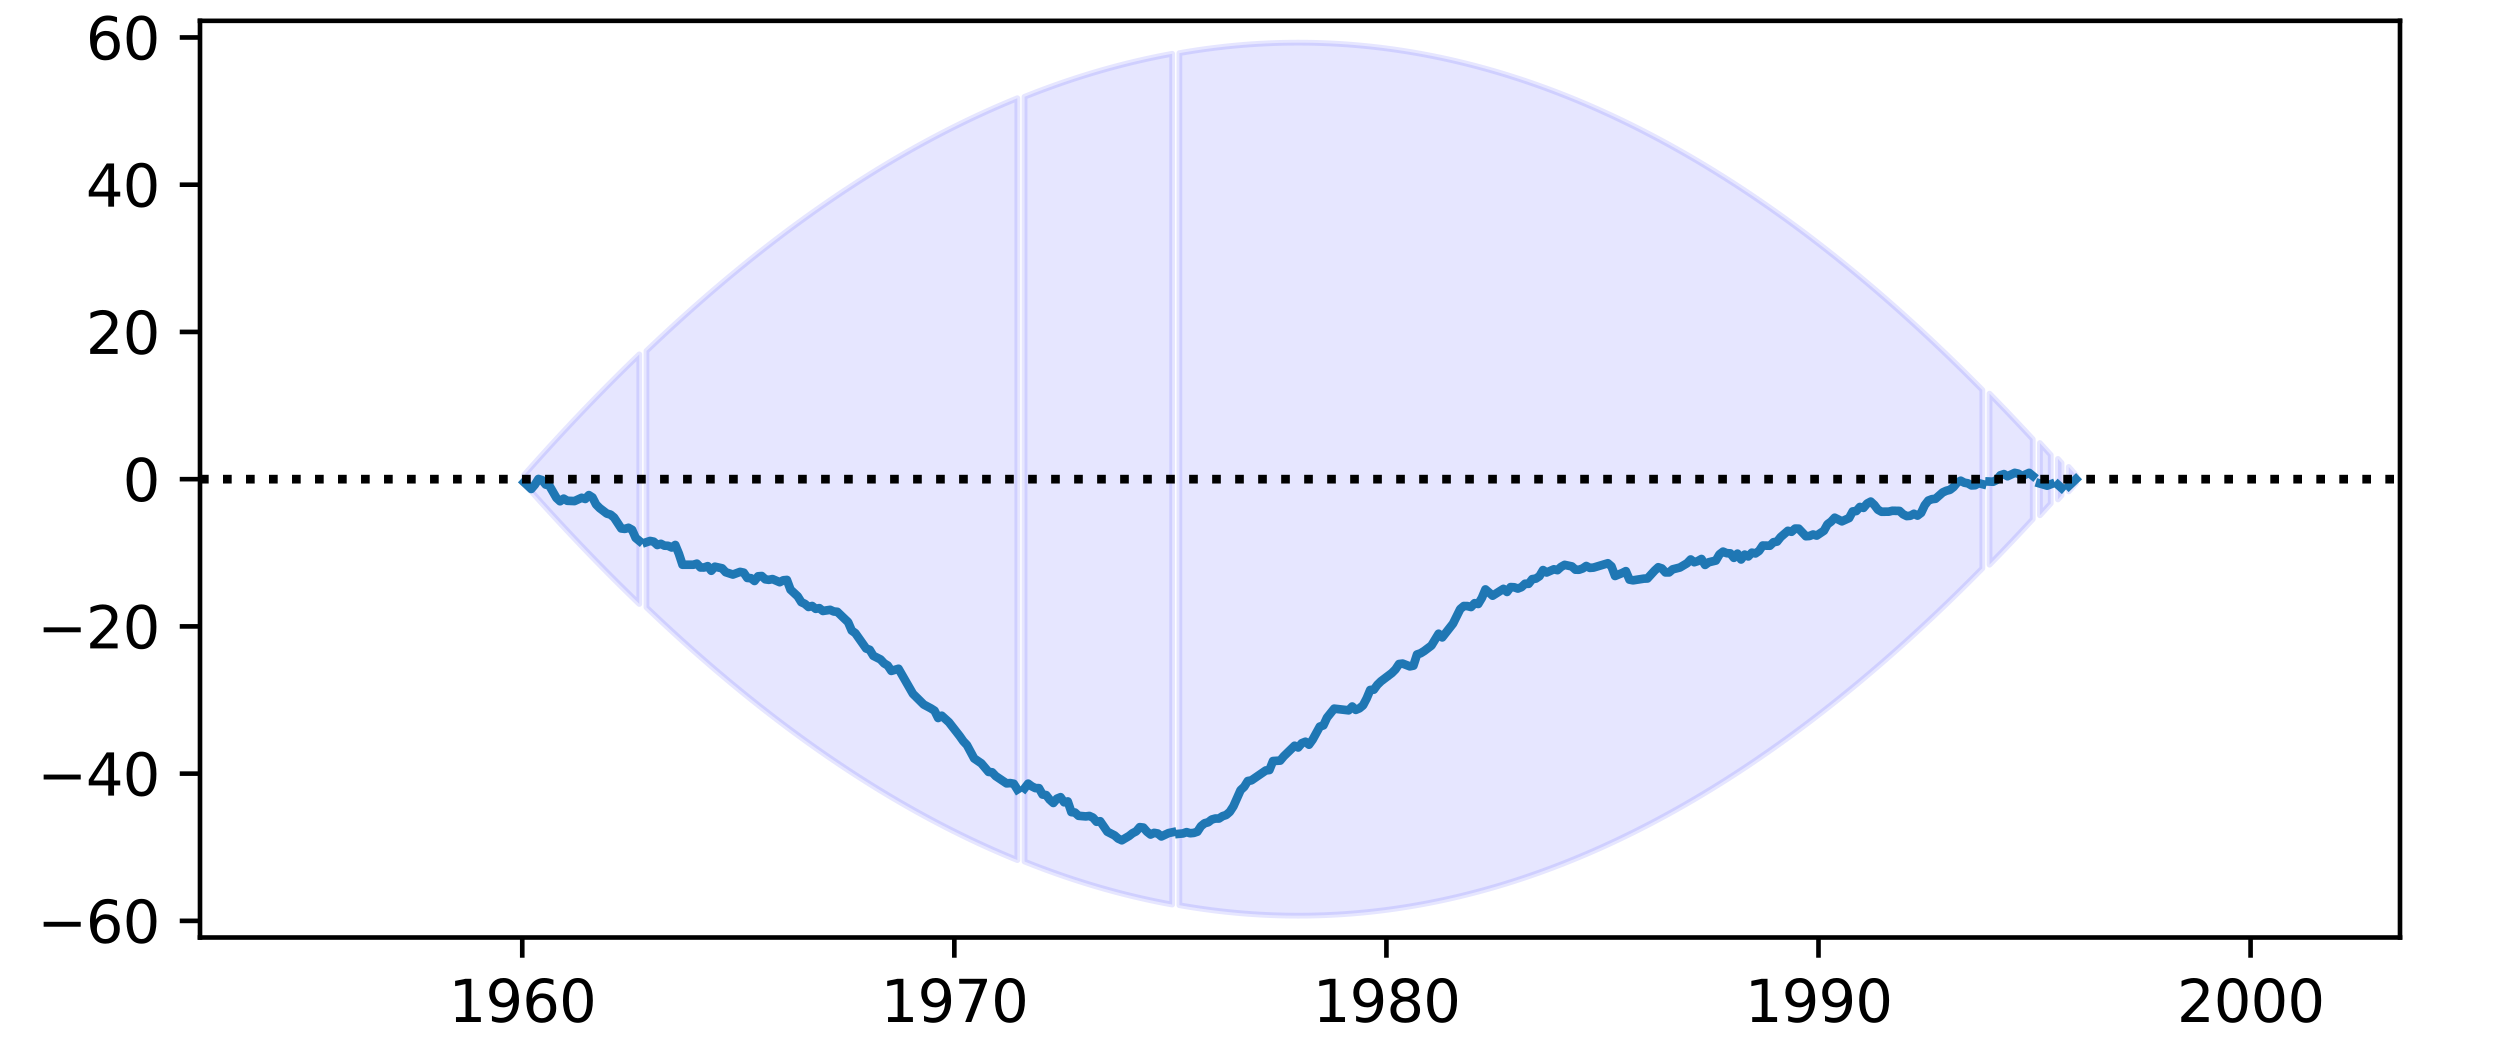 <?xml version="1.0" encoding="utf-8" standalone="no"?>
<!DOCTYPE svg PUBLIC "-//W3C//DTD SVG 1.1//EN"
  "http://www.w3.org/Graphics/SVG/1.1/DTD/svg11.dtd">
<svg height="180pt" version="1.1" viewBox="0 0 432 180" width="432pt" xmlns="http://www.w3.org/2000/svg" xmlns:xlink="http://www.w3.org/1999/xlink">
 <defs>
  <style type="text/css">*{stroke-linecap:butt;stroke-linejoin:round;}</style>
 </defs>
 <g id="figure_1">
  <g id="patch_1">
   <path d="M 0 180 
L 432 180 
L 432 0 
L 0 0 
z
" style="fill:#ffffff;"/>
  </g>
  <g id="axes_1">
   <g id="patch_2">
    <path d="M 34.56 162 
L 414.72 162 
L 414.72 3.6 
L 34.56 3.6 
z
" style="fill:#ffffff;"/>
   </g>
   <g id="PolyCollection_1">
    <path clip-path="url(#p0f35e0d8b2)" d="M 90.557 82.092 
L 90.557 83.508 
L 91.18 84.211 
L 91.802 84.911 
L 92.424 85.608 
L 93.046 86.301 
L 93.668 86.991 
L 94.291 87.678 
L 94.913 88.361 
L 95.535 89.041 
L 96.157 89.718 
L 96.779 90.391 
L 97.402 91.061 
L 98.024 91.728 
L 98.646 92.391 
L 99.268 93.051 
L 99.89 93.708 
L 100.512 94.361 
L 101.135 95.011 
L 101.757 95.658 
L 102.379 96.301 
L 103.001 96.941 
L 103.623 97.578 
L 104.246 98.212 
L 104.868 98.842 
L 105.49 99.468 
L 106.112 100.092 
L 106.734 100.712 
L 107.357 101.329 
L 107.979 101.942 
L 108.601 102.552 
L 109.223 103.159 
L 109.845 103.763 
L 110.468 104.363 
L 110.468 61.237 
L 110.468 61.237 
L 109.845 61.837 
L 109.223 62.441 
L 108.601 63.048 
L 107.979 63.658 
L 107.357 64.271 
L 106.734 64.888 
L 106.112 65.508 
L 105.49 66.132 
L 104.868 66.758 
L 104.246 67.388 
L 103.623 68.022 
L 103.001 68.659 
L 102.379 69.299 
L 101.757 69.942 
L 101.135 70.589 
L 100.512 71.239 
L 99.89 71.892 
L 99.268 72.549 
L 98.646 73.209 
L 98.024 73.872 
L 97.402 74.539 
L 96.779 75.209 
L 96.157 75.882 
L 95.535 76.559 
L 94.913 77.239 
L 94.291 77.922 
L 93.668 78.609 
L 93.046 79.299 
L 92.424 79.992 
L 91.802 80.689 
L 91.18 81.389 
L 90.557 82.092 
z
" style="fill:#0000ff;fill-opacity:0.1;stroke:#0000ff;stroke-opacity:0.1;"/>
    <path clip-path="url(#p0f35e0d8b2)" d="M 111.712 60.64 
L 111.712 104.96 
L 112.334 105.553 
L 112.956 106.143 
L 113.579 106.73 
L 114.201 107.314 
L 114.823 107.894 
L 115.445 108.471 
L 116.067 109.045 
L 116.689 109.615 
L 117.312 110.182 
L 117.934 110.745 
L 118.556 111.306 
L 119.178 111.863 
L 119.8 112.416 
L 120.423 112.966 
L 121.045 113.513 
L 121.667 114.057 
L 122.289 114.597 
L 122.911 115.134 
L 123.534 115.668 
L 124.156 116.198 
L 124.778 116.725 
L 125.4 117.249 
L 126.022 117.769 
L 126.645 118.287 
L 127.267 118.8 
L 127.889 119.311 
L 128.511 119.818 
L 129.133 120.321 
L 129.756 120.822 
L 130.378 121.319 
L 131 121.813 
L 131.622 122.303 
L 132.244 122.79 
L 132.867 123.274 
L 133.489 123.755 
L 134.111 124.232 
L 134.733 124.706 
L 135.355 125.176 
L 135.977 125.643 
L 136.6 126.107 
L 137.222 126.568 
L 137.844 127.025 
L 138.466 127.479 
L 139.088 127.929 
L 139.711 128.376 
L 140.333 128.82 
L 140.955 129.261 
L 141.577 129.698 
L 142.199 130.132 
L 142.822 130.563 
L 143.444 130.99 
L 144.066 131.414 
L 144.688 131.834 
L 145.31 132.252 
L 145.933 132.666 
L 146.555 133.076 
L 147.177 133.484 
L 147.799 133.888 
L 148.421 134.288 
L 149.044 134.686 
L 149.666 135.08 
L 150.288 135.47 
L 150.91 135.858 
L 151.532 136.242 
L 152.155 136.622 
L 152.777 137 
L 153.399 137.374 
L 154.021 137.745 
L 154.643 138.112 
L 155.265 138.476 
L 155.888 138.837 
L 156.51 139.194 
L 157.132 139.548 
L 157.754 139.899 
L 158.376 140.247 
L 158.999 140.591 
L 159.621 140.932 
L 160.243 141.269 
L 160.865 141.603 
L 161.487 141.934 
L 162.11 142.262 
L 162.732 142.586 
L 163.354 142.907 
L 163.976 143.224 
L 164.598 143.539 
L 165.221 143.849 
L 165.843 144.157 
L 166.465 144.461 
L 167.087 144.762 
L 167.709 145.06 
L 168.332 145.354 
L 168.954 145.645 
L 169.576 145.933 
L 170.198 146.217 
L 170.82 146.498 
L 171.442 146.775 
L 172.065 147.05 
L 172.687 147.321 
L 173.309 147.588 
L 173.931 147.853 
L 174.553 148.114 
L 175.176 148.371 
L 175.798 148.626 
L 175.798 16.974 
L 175.798 16.974 
L 175.176 17.229 
L 174.553 17.486 
L 173.931 17.747 
L 173.309 18.012 
L 172.687 18.279 
L 172.065 18.55 
L 171.442 18.825 
L 170.82 19.102 
L 170.198 19.383 
L 169.576 19.667 
L 168.954 19.955 
L 168.332 20.246 
L 167.709 20.54 
L 167.087 20.838 
L 166.465 21.139 
L 165.843 21.443 
L 165.221 21.751 
L 164.598 22.061 
L 163.976 22.376 
L 163.354 22.693 
L 162.732 23.014 
L 162.11 23.338 
L 161.487 23.666 
L 160.865 23.997 
L 160.243 24.331 
L 159.621 24.668 
L 158.999 25.009 
L 158.376 25.353 
L 157.754 25.701 
L 157.132 26.052 
L 156.51 26.406 
L 155.888 26.763 
L 155.265 27.124 
L 154.643 27.488 
L 154.021 27.855 
L 153.399 28.226 
L 152.777 28.6 
L 152.155 28.978 
L 151.532 29.358 
L 150.91 29.742 
L 150.288 30.13 
L 149.666 30.52 
L 149.044 30.914 
L 148.421 31.312 
L 147.799 31.712 
L 147.177 32.116 
L 146.555 32.524 
L 145.933 32.934 
L 145.31 33.348 
L 144.688 33.766 
L 144.066 34.186 
L 143.444 34.61 
L 142.822 35.037 
L 142.199 35.468 
L 141.577 35.902 
L 140.955 36.339 
L 140.333 36.78 
L 139.711 37.224 
L 139.088 37.671 
L 138.466 38.121 
L 137.844 38.575 
L 137.222 39.032 
L 136.6 39.493 
L 135.977 39.957 
L 135.355 40.424 
L 134.733 40.894 
L 134.111 41.368 
L 133.489 41.845 
L 132.867 42.326 
L 132.244 42.81 
L 131.622 43.297 
L 131 43.787 
L 130.378 44.281 
L 129.756 44.778 
L 129.133 45.279 
L 128.511 45.782 
L 127.889 46.289 
L 127.267 46.8 
L 126.645 47.313 
L 126.022 47.831 
L 125.4 48.351 
L 124.778 48.875 
L 124.156 49.402 
L 123.534 49.932 
L 122.911 50.466 
L 122.289 51.003 
L 121.667 51.543 
L 121.045 52.087 
L 120.423 52.634 
L 119.8 53.184 
L 119.178 53.737 
L 118.556 54.294 
L 117.934 54.855 
L 117.312 55.418 
L 116.689 55.985 
L 116.067 56.555 
L 115.445 57.129 
L 114.823 57.706 
L 114.201 58.286 
L 113.579 58.87 
L 112.956 59.457 
L 112.334 60.047 
L 111.712 60.64 
z
" style="fill:#0000ff;fill-opacity:0.1;stroke:#0000ff;stroke-opacity:0.1;"/>
    <path clip-path="url(#p0f35e0d8b2)" d="M 177.042 16.723 
L 177.042 148.877 
L 177.664 149.125 
L 178.287 149.369 
L 178.909 149.61 
L 179.531 149.848 
L 180.153 150.082 
L 180.775 150.313 
L 181.398 150.541 
L 182.02 150.766 
L 182.642 150.987 
L 183.264 151.204 
L 183.886 151.419 
L 184.509 151.63 
L 185.131 151.838 
L 185.753 152.042 
L 186.375 152.243 
L 186.997 152.441 
L 187.62 152.636 
L 188.242 152.827 
L 188.864 153.015 
L 189.486 153.199 
L 190.108 153.381 
L 190.73 153.559 
L 191.353 153.733 
L 191.975 153.904 
L 192.597 154.072 
L 193.219 154.237 
L 193.841 154.398 
L 194.464 154.556 
L 195.086 154.711 
L 195.708 154.862 
L 196.33 155.01 
L 196.952 155.155 
L 197.575 155.296 
L 198.197 155.434 
L 198.819 155.569 
L 199.441 155.7 
L 200.063 155.828 
L 200.686 155.953 
L 201.308 156.074 
L 201.93 156.192 
L 202.552 156.307 
L 202.552 9.293 
L 202.552 9.293 
L 201.93 9.408 
L 201.308 9.526 
L 200.686 9.647 
L 200.063 9.772 
L 199.441 9.9 
L 198.819 10.031 
L 198.197 10.166 
L 197.575 10.304 
L 196.952 10.445 
L 196.33 10.59 
L 195.708 10.738 
L 195.086 10.889 
L 194.464 11.044 
L 193.841 11.202 
L 193.219 11.363 
L 192.597 11.528 
L 191.975 11.696 
L 191.353 11.867 
L 190.73 12.041 
L 190.108 12.219 
L 189.486 12.401 
L 188.864 12.585 
L 188.242 12.773 
L 187.62 12.964 
L 186.997 13.159 
L 186.375 13.357 
L 185.753 13.558 
L 185.131 13.762 
L 184.509 13.97 
L 183.886 14.181 
L 183.264 14.396 
L 182.642 14.613 
L 182.02 14.834 
L 181.398 15.059 
L 180.775 15.287 
L 180.153 15.518 
L 179.531 15.752 
L 178.909 15.99 
L 178.287 16.231 
L 177.664 16.475 
L 177.042 16.723 
z
" style="fill:#0000ff;fill-opacity:0.1;stroke:#0000ff;stroke-opacity:0.1;"/>
    <path clip-path="url(#p0f35e0d8b2)" d="M 203.797 9.182 
L 203.797 156.418 
L 204.419 156.526 
L 205.041 156.631 
L 205.663 156.732 
L 206.285 156.83 
L 206.907 156.925 
L 207.53 157.017 
L 208.152 157.105 
L 208.774 157.189 
L 209.396 157.271 
L 210.018 157.349 
L 210.641 157.424 
L 211.263 157.495 
L 211.885 157.564 
L 212.507 157.628 
L 213.129 157.69 
L 213.752 157.748 
L 214.374 157.803 
L 214.996 157.855 
L 215.618 157.903 
L 216.24 157.948 
L 216.863 157.989 
L 217.485 158.027 
L 218.107 158.062 
L 218.729 158.094 
L 219.351 158.122 
L 219.974 158.147 
L 220.596 158.169 
L 221.218 158.187 
L 221.84 158.202 
L 222.462 158.214 
L 223.085 158.222 
L 223.707 158.227 
L 224.329 158.229 
L 224.951 158.227 
L 225.573 158.222 
L 226.195 158.214 
L 226.818 158.202 
L 227.44 158.187 
L 228.062 158.169 
L 228.684 158.147 
L 229.306 158.122 
L 229.929 158.094 
L 230.551 158.062 
L 231.173 158.027 
L 231.795 157.989 
L 232.417 157.948 
L 233.04 157.903 
L 233.662 157.855 
L 234.284 157.803 
L 234.906 157.748 
L 235.528 157.69 
L 236.151 157.628 
L 236.773 157.564 
L 237.395 157.495 
L 238.017 157.424 
L 238.639 157.349 
L 239.262 157.271 
L 239.884 157.189 
L 240.506 157.105 
L 241.128 157.017 
L 241.75 156.925 
L 242.373 156.83 
L 242.995 156.732 
L 243.617 156.631 
L 244.239 156.526 
L 244.861 156.418 
L 245.483 156.307 
L 246.106 156.192 
L 246.728 156.074 
L 247.35 155.953 
L 247.972 155.828 
L 248.594 155.7 
L 249.217 155.569 
L 249.839 155.434 
L 250.461 155.296 
L 251.083 155.155 
L 251.705 155.01 
L 252.328 154.862 
L 252.95 154.711 
L 253.572 154.556 
L 254.194 154.398 
L 254.816 154.237 
L 255.439 154.072 
L 256.061 153.904 
L 256.683 153.733 
L 257.305 153.559 
L 257.927 153.381 
L 258.55 153.199 
L 259.172 153.015 
L 259.794 152.827 
L 260.416 152.636 
L 261.038 152.441 
L 261.66 152.243 
L 262.283 152.042 
L 262.905 151.838 
L 263.527 151.63 
L 264.149 151.419 
L 264.771 151.204 
L 265.394 150.987 
L 266.016 150.766 
L 266.638 150.541 
L 267.26 150.313 
L 267.882 150.082 
L 268.505 149.848 
L 269.127 149.61 
L 269.749 149.369 
L 270.371 149.125 
L 270.993 148.877 
L 271.616 148.626 
L 272.238 148.371 
L 272.86 148.114 
L 273.482 147.853 
L 274.104 147.588 
L 274.727 147.321 
L 275.349 147.05 
L 275.971 146.775 
L 276.593 146.498 
L 277.215 146.217 
L 277.838 145.933 
L 278.46 145.645 
L 279.082 145.354 
L 279.704 145.06 
L 280.326 144.762 
L 280.948 144.461 
L 281.571 144.157 
L 282.193 143.849 
L 282.815 143.539 
L 283.437 143.224 
L 284.059 142.907 
L 284.682 142.586 
L 285.304 142.262 
L 285.926 141.934 
L 286.548 141.603 
L 287.17 141.269 
L 287.793 140.932 
L 288.415 140.591 
L 289.037 140.247 
L 289.659 139.899 
L 290.281 139.548 
L 290.904 139.194 
L 291.526 138.837 
L 292.148 138.476 
L 292.77 138.112 
L 293.392 137.745 
L 294.015 137.374 
L 294.637 137 
L 295.259 136.622 
L 295.881 136.242 
L 296.503 135.858 
L 297.125 135.47 
L 297.748 135.08 
L 298.37 134.686 
L 298.992 134.288 
L 299.614 133.888 
L 300.236 133.484 
L 300.859 133.076 
L 301.481 132.666 
L 302.103 132.252 
L 302.725 131.834 
L 303.347 131.414 
L 303.97 130.99 
L 304.592 130.563 
L 305.214 130.132 
L 305.836 129.698 
L 306.458 129.261 
L 307.081 128.82 
L 307.703 128.376 
L 308.325 127.929 
L 308.947 127.479 
L 309.569 127.025 
L 310.192 126.568 
L 310.814 126.107 
L 311.436 125.643 
L 312.058 125.176 
L 312.68 124.706 
L 313.303 124.232 
L 313.925 123.755 
L 314.547 123.274 
L 315.169 122.79 
L 315.791 122.303 
L 316.413 121.813 
L 317.036 121.319 
L 317.658 120.822 
L 318.28 120.321 
L 318.902 119.818 
L 319.524 119.311 
L 320.147 118.8 
L 320.769 118.287 
L 321.391 117.769 
L 322.013 117.249 
L 322.635 116.725 
L 323.258 116.198 
L 323.88 115.668 
L 324.502 115.134 
L 325.124 114.597 
L 325.746 114.057 
L 326.369 113.513 
L 326.991 112.966 
L 327.613 112.416 
L 328.235 111.863 
L 328.857 111.306 
L 329.48 110.745 
L 330.102 110.182 
L 330.724 109.615 
L 331.346 109.045 
L 331.968 108.471 
L 332.591 107.894 
L 333.213 107.314 
L 333.835 106.73 
L 334.457 106.143 
L 335.079 105.553 
L 335.701 104.96 
L 336.324 104.363 
L 336.946 103.763 
L 337.568 103.159 
L 338.19 102.552 
L 338.812 101.942 
L 339.435 101.329 
L 340.057 100.712 
L 340.679 100.092 
L 341.301 99.468 
L 341.923 98.842 
L 342.546 98.212 
L 342.546 67.388 
L 342.546 67.388 
L 341.923 66.758 
L 341.301 66.132 
L 340.679 65.508 
L 340.057 64.888 
L 339.435 64.271 
L 338.812 63.658 
L 338.19 63.048 
L 337.568 62.441 
L 336.946 61.837 
L 336.324 61.237 
L 335.701 60.64 
L 335.079 60.047 
L 334.457 59.457 
L 333.835 58.87 
L 333.213 58.286 
L 332.591 57.706 
L 331.968 57.129 
L 331.346 56.555 
L 330.724 55.985 
L 330.102 55.418 
L 329.48 54.855 
L 328.857 54.294 
L 328.235 53.737 
L 327.613 53.184 
L 326.991 52.634 
L 326.369 52.087 
L 325.746 51.543 
L 325.124 51.003 
L 324.502 50.466 
L 323.88 49.932 
L 323.258 49.402 
L 322.635 48.875 
L 322.013 48.351 
L 321.391 47.831 
L 320.769 47.313 
L 320.147 46.8 
L 319.524 46.289 
L 318.902 45.782 
L 318.28 45.279 
L 317.658 44.778 
L 317.036 44.281 
L 316.413 43.787 
L 315.791 43.297 
L 315.169 42.81 
L 314.547 42.326 
L 313.925 41.845 
L 313.303 41.368 
L 312.68 40.894 
L 312.058 40.424 
L 311.436 39.957 
L 310.814 39.493 
L 310.192 39.032 
L 309.569 38.575 
L 308.947 38.121 
L 308.325 37.671 
L 307.703 37.224 
L 307.081 36.78 
L 306.458 36.339 
L 305.836 35.902 
L 305.214 35.468 
L 304.592 35.037 
L 303.97 34.61 
L 303.347 34.186 
L 302.725 33.766 
L 302.103 33.348 
L 301.481 32.934 
L 300.859 32.524 
L 300.236 32.116 
L 299.614 31.712 
L 298.992 31.312 
L 298.37 30.914 
L 297.748 30.52 
L 297.125 30.13 
L 296.503 29.742 
L 295.881 29.358 
L 295.259 28.978 
L 294.637 28.6 
L 294.015 28.226 
L 293.392 27.855 
L 292.77 27.488 
L 292.148 27.124 
L 291.526 26.763 
L 290.904 26.406 
L 290.281 26.052 
L 289.659 25.701 
L 289.037 25.353 
L 288.415 25.009 
L 287.793 24.668 
L 287.17 24.331 
L 286.548 23.997 
L 285.926 23.666 
L 285.304 23.338 
L 284.682 23.014 
L 284.059 22.693 
L 283.437 22.376 
L 282.815 22.061 
L 282.193 21.751 
L 281.571 21.443 
L 280.948 21.139 
L 280.326 20.838 
L 279.704 20.54 
L 279.082 20.246 
L 278.46 19.955 
L 277.838 19.667 
L 277.215 19.383 
L 276.593 19.102 
L 275.971 18.825 
L 275.349 18.55 
L 274.727 18.279 
L 274.104 18.012 
L 273.482 17.747 
L 272.86 17.486 
L 272.238 17.229 
L 271.616 16.974 
L 270.993 16.723 
L 270.371 16.475 
L 269.749 16.231 
L 269.127 15.99 
L 268.505 15.752 
L 267.882 15.518 
L 267.26 15.287 
L 266.638 15.059 
L 266.016 14.834 
L 265.394 14.613 
L 264.771 14.396 
L 264.149 14.181 
L 263.527 13.97 
L 262.905 13.762 
L 262.283 13.558 
L 261.66 13.357 
L 261.038 13.159 
L 260.416 12.964 
L 259.794 12.773 
L 259.172 12.585 
L 258.55 12.401 
L 257.927 12.219 
L 257.305 12.041 
L 256.683 11.867 
L 256.061 11.696 
L 255.439 11.528 
L 254.816 11.363 
L 254.194 11.202 
L 253.572 11.044 
L 252.95 10.889 
L 252.328 10.738 
L 251.705 10.59 
L 251.083 10.445 
L 250.461 10.304 
L 249.839 10.166 
L 249.217 10.031 
L 248.594 9.9 
L 247.972 9.772 
L 247.35 9.647 
L 246.728 9.526 
L 246.106 9.408 
L 245.483 9.293 
L 244.861 9.182 
L 244.239 9.074 
L 243.617 8.969 
L 242.995 8.868 
L 242.373 8.77 
L 241.75 8.675 
L 241.128 8.583 
L 240.506 8.495 
L 239.884 8.411 
L 239.262 8.329 
L 238.639 8.251 
L 238.017 8.176 
L 237.395 8.105 
L 236.773 8.036 
L 236.151 7.972 
L 235.528 7.91 
L 234.906 7.852 
L 234.284 7.797 
L 233.662 7.745 
L 233.04 7.697 
L 232.417 7.652 
L 231.795 7.611 
L 231.173 7.573 
L 230.551 7.538 
L 229.929 7.506 
L 229.306 7.478 
L 228.684 7.453 
L 228.062 7.431 
L 227.44 7.413 
L 226.818 7.398 
L 226.195 7.386 
L 225.573 7.378 
L 224.951 7.373 
L 224.329 7.371 
L 223.707 7.373 
L 223.085 7.378 
L 222.462 7.386 
L 221.84 7.398 
L 221.218 7.413 
L 220.596 7.431 
L 219.974 7.453 
L 219.351 7.478 
L 218.729 7.506 
L 218.107 7.538 
L 217.485 7.573 
L 216.863 7.611 
L 216.24 7.652 
L 215.618 7.697 
L 214.996 7.745 
L 214.374 7.797 
L 213.752 7.852 
L 213.129 7.91 
L 212.507 7.972 
L 211.885 8.036 
L 211.263 8.105 
L 210.641 8.176 
L 210.018 8.251 
L 209.396 8.329 
L 208.774 8.411 
L 208.152 8.495 
L 207.53 8.583 
L 206.907 8.675 
L 206.285 8.77 
L 205.663 8.868 
L 205.041 8.969 
L 204.419 9.074 
L 203.797 9.182 
z
" style="fill:#0000ff;fill-opacity:0.1;stroke:#0000ff;stroke-opacity:0.1;"/>
    <path clip-path="url(#p0f35e0d8b2)" d="M 343.79 68.022 
L 343.79 97.578 
L 344.412 96.941 
L 345.034 96.301 
L 345.657 95.658 
L 346.279 95.011 
L 346.901 94.361 
L 347.523 93.708 
L 348.145 93.051 
L 348.768 92.391 
L 349.39 91.728 
L 350.012 91.061 
L 350.634 90.391 
L 351.256 89.718 
L 351.256 75.882 
L 351.256 75.882 
L 350.634 75.209 
L 350.012 74.539 
L 349.39 73.872 
L 348.768 73.209 
L 348.145 72.549 
L 347.523 71.892 
L 346.901 71.239 
L 346.279 70.589 
L 345.657 69.942 
L 345.034 69.299 
L 344.412 68.659 
L 343.79 68.022 
z
" style="fill:#0000ff;fill-opacity:0.1;stroke:#0000ff;stroke-opacity:0.1;"/>
    <path clip-path="url(#p0f35e0d8b2)" d="M 352.501 76.559 
L 352.501 89.041 
L 353.123 88.361 
L 353.745 87.678 
L 354.367 86.991 
L 354.367 78.609 
L 354.367 78.609 
L 353.745 77.922 
L 353.123 77.239 
L 352.501 76.559 
z
" style="fill:#0000ff;fill-opacity:0.1;stroke:#0000ff;stroke-opacity:0.1;"/>
    <path clip-path="url(#p0f35e0d8b2)" d="M 355.612 79.299 
L 355.612 86.301 
L 356.234 85.608 
L 356.234 79.992 
L 356.234 79.992 
L 355.612 79.299 
z
" style="fill:#0000ff;fill-opacity:0.1;stroke:#0000ff;stroke-opacity:0.1;"/>
    <path clip-path="url(#p0f35e0d8b2)" d="M 357.478 80.689 
L 357.478 84.911 
L 358.1 84.211 
L 358.723 83.508 
L 358.723 82.092 
L 358.723 82.092 
L 358.1 81.389 
L 357.478 80.689 
z
" style="fill:#0000ff;fill-opacity:0.1;stroke:#0000ff;stroke-opacity:0.1;"/>
   </g>
   <g id="matplotlib.axis_1">
    <g id="xtick_1">
     <g id="line2d_1">
      <defs>
       <path d="M 0 0 
L 0 3.5 
" id="m732b122865" style="stroke:#000000;stroke-width:0.8;"/>
      </defs>
      <g>
       <use style="stroke:#000000;stroke-width:0.8;" x="90.246" xlink:href="#m732b122865" y="162"/>
      </g>
     </g>
     <g id="text_1">
      <!-- 1960 -->
      <g transform="translate(77.521 176.598)scale(0.1 -0.1)">
       <defs>
        <path d="M 794 531 
L 1825 531 
L 1825 4091 
L 703 3866 
L 703 4441 
L 1819 4666 
L 2450 4666 
L 2450 531 
L 3481 531 
L 3481 0 
L 794 0 
L 794 531 
z
" id="DejaVuSans-31" transform="scale(0.016)"/>
        <path d="M 703 97 
L 703 672 
Q 941 559 1184 500 
Q 1428 441 1663 441 
Q 2288 441 2617 861 
Q 2947 1281 2994 2138 
Q 2813 1869 2534 1725 
Q 2256 1581 1919 1581 
Q 1219 1581 811 2004 
Q 403 2428 403 3163 
Q 403 3881 828 4315 
Q 1253 4750 1959 4750 
Q 2769 4750 3195 4129 
Q 3622 3509 3622 2328 
Q 3622 1225 3098 567 
Q 2575 -91 1691 -91 
Q 1453 -91 1209 -44 
Q 966 3 703 97 
z
M 1959 2075 
Q 2384 2075 2632 2365 
Q 2881 2656 2881 3163 
Q 2881 3666 2632 3958 
Q 2384 4250 1959 4250 
Q 1534 4250 1286 3958 
Q 1038 3666 1038 3163 
Q 1038 2656 1286 2365 
Q 1534 2075 1959 2075 
z
" id="DejaVuSans-39" transform="scale(0.016)"/>
        <path d="M 2113 2584 
Q 1688 2584 1439 2293 
Q 1191 2003 1191 1497 
Q 1191 994 1439 701 
Q 1688 409 2113 409 
Q 2538 409 2786 701 
Q 3034 994 3034 1497 
Q 3034 2003 2786 2293 
Q 2538 2584 2113 2584 
z
M 3366 4563 
L 3366 3988 
Q 3128 4100 2886 4159 
Q 2644 4219 2406 4219 
Q 1781 4219 1451 3797 
Q 1122 3375 1075 2522 
Q 1259 2794 1537 2939 
Q 1816 3084 2150 3084 
Q 2853 3084 3261 2657 
Q 3669 2231 3669 1497 
Q 3669 778 3244 343 
Q 2819 -91 2113 -91 
Q 1303 -91 875 529 
Q 447 1150 447 2328 
Q 447 3434 972 4092 
Q 1497 4750 2381 4750 
Q 2619 4750 2861 4703 
Q 3103 4656 3366 4563 
z
" id="DejaVuSans-36" transform="scale(0.016)"/>
        <path d="M 2034 4250 
Q 1547 4250 1301 3770 
Q 1056 3291 1056 2328 
Q 1056 1369 1301 889 
Q 1547 409 2034 409 
Q 2525 409 2770 889 
Q 3016 1369 3016 2328 
Q 3016 3291 2770 3770 
Q 2525 4250 2034 4250 
z
M 2034 4750 
Q 2819 4750 3233 4129 
Q 3647 3509 3647 2328 
Q 3647 1150 3233 529 
Q 2819 -91 2034 -91 
Q 1250 -91 836 529 
Q 422 1150 422 2328 
Q 422 3509 836 4129 
Q 1250 4750 2034 4750 
z
" id="DejaVuSans-30" transform="scale(0.016)"/>
       </defs>
       <use xlink:href="#DejaVuSans-31"/>
       <use x="63.623" xlink:href="#DejaVuSans-39"/>
       <use x="127.246" xlink:href="#DejaVuSans-36"/>
       <use x="190.869" xlink:href="#DejaVuSans-30"/>
      </g>
     </g>
    </g>
    <g id="xtick_2">
     <g id="line2d_2">
      <g>
       <use style="stroke:#000000;stroke-width:0.8;" x="164.909" xlink:href="#m732b122865" y="162"/>
      </g>
     </g>
     <g id="text_2">
      <!-- 1970 -->
      <g transform="translate(152.184 176.598)scale(0.1 -0.1)">
       <defs>
        <path d="M 525 4666 
L 3525 4666 
L 3525 4397 
L 1831 0 
L 1172 0 
L 2766 4134 
L 525 4134 
L 525 4666 
z
" id="DejaVuSans-37" transform="scale(0.016)"/>
       </defs>
       <use xlink:href="#DejaVuSans-31"/>
       <use x="63.623" xlink:href="#DejaVuSans-39"/>
       <use x="127.246" xlink:href="#DejaVuSans-37"/>
       <use x="190.869" xlink:href="#DejaVuSans-30"/>
      </g>
     </g>
    </g>
    <g id="xtick_3">
     <g id="line2d_3">
      <g>
       <use style="stroke:#000000;stroke-width:0.8;" x="239.573" xlink:href="#m732b122865" y="162"/>
      </g>
     </g>
     <g id="text_3">
      <!-- 1980 -->
      <g transform="translate(226.848 176.598)scale(0.1 -0.1)">
       <defs>
        <path d="M 2034 2216 
Q 1584 2216 1326 1975 
Q 1069 1734 1069 1313 
Q 1069 891 1326 650 
Q 1584 409 2034 409 
Q 2484 409 2743 651 
Q 3003 894 3003 1313 
Q 3003 1734 2745 1975 
Q 2488 2216 2034 2216 
z
M 1403 2484 
Q 997 2584 770 2862 
Q 544 3141 544 3541 
Q 544 4100 942 4425 
Q 1341 4750 2034 4750 
Q 2731 4750 3128 4425 
Q 3525 4100 3525 3541 
Q 3525 3141 3298 2862 
Q 3072 2584 2669 2484 
Q 3125 2378 3379 2068 
Q 3634 1759 3634 1313 
Q 3634 634 3220 271 
Q 2806 -91 2034 -91 
Q 1263 -91 848 271 
Q 434 634 434 1313 
Q 434 1759 690 2068 
Q 947 2378 1403 2484 
z
M 1172 3481 
Q 1172 3119 1398 2916 
Q 1625 2713 2034 2713 
Q 2441 2713 2670 2916 
Q 2900 3119 2900 3481 
Q 2900 3844 2670 4047 
Q 2441 4250 2034 4250 
Q 1625 4250 1398 4047 
Q 1172 3844 1172 3481 
z
" id="DejaVuSans-38" transform="scale(0.016)"/>
       </defs>
       <use xlink:href="#DejaVuSans-31"/>
       <use x="63.623" xlink:href="#DejaVuSans-39"/>
       <use x="127.246" xlink:href="#DejaVuSans-38"/>
       <use x="190.869" xlink:href="#DejaVuSans-30"/>
      </g>
     </g>
    </g>
    <g id="xtick_4">
     <g id="line2d_4">
      <g>
       <use style="stroke:#000000;stroke-width:0.8;" x="314.236" xlink:href="#m732b122865" y="162"/>
      </g>
     </g>
     <g id="text_4">
      <!-- 1990 -->
      <g transform="translate(301.511 176.598)scale(0.1 -0.1)">
       <use xlink:href="#DejaVuSans-31"/>
       <use x="63.623" xlink:href="#DejaVuSans-39"/>
       <use x="127.246" xlink:href="#DejaVuSans-39"/>
       <use x="190.869" xlink:href="#DejaVuSans-30"/>
      </g>
     </g>
    </g>
    <g id="xtick_5">
     <g id="line2d_5">
      <g>
       <use style="stroke:#000000;stroke-width:0.8;" x="388.899" xlink:href="#m732b122865" y="162"/>
      </g>
     </g>
     <g id="text_5">
      <!-- 2000 -->
      <g transform="translate(376.174 176.598)scale(0.1 -0.1)">
       <defs>
        <path d="M 1228 531 
L 3431 531 
L 3431 0 
L 469 0 
L 469 531 
Q 828 903 1448 1529 
Q 2069 2156 2228 2338 
Q 2531 2678 2651 2914 
Q 2772 3150 2772 3378 
Q 2772 3750 2511 3984 
Q 2250 4219 1831 4219 
Q 1534 4219 1204 4116 
Q 875 4013 500 3803 
L 500 4441 
Q 881 4594 1212 4672 
Q 1544 4750 1819 4750 
Q 2544 4750 2975 4387 
Q 3406 4025 3406 3419 
Q 3406 3131 3298 2873 
Q 3191 2616 2906 2266 
Q 2828 2175 2409 1742 
Q 1991 1309 1228 531 
z
" id="DejaVuSans-32" transform="scale(0.016)"/>
       </defs>
       <use xlink:href="#DejaVuSans-32"/>
       <use x="63.623" xlink:href="#DejaVuSans-30"/>
       <use x="127.246" xlink:href="#DejaVuSans-30"/>
       <use x="190.869" xlink:href="#DejaVuSans-30"/>
      </g>
     </g>
    </g>
   </g>
   <g id="matplotlib.axis_2">
    <g id="ytick_1">
     <g id="line2d_6">
      <defs>
       <path d="M 0 0 
L -3.5 0 
" id="m9758e51e11" style="stroke:#000000;stroke-width:0.8;"/>
      </defs>
      <g>
       <use style="stroke:#000000;stroke-width:0.8;" x="34.56" xlink:href="#m9758e51e11" y="159.124"/>
      </g>
     </g>
     <g id="text_6">
      <!-- −60 -->
      <g transform="translate(6.455 162.923)scale(0.1 -0.1)">
       <defs>
        <path d="M 678 2272 
L 4684 2272 
L 4684 1741 
L 678 1741 
L 678 2272 
z
" id="DejaVuSans-2212" transform="scale(0.016)"/>
       </defs>
       <use xlink:href="#DejaVuSans-2212"/>
       <use x="83.789" xlink:href="#DejaVuSans-36"/>
       <use x="147.412" xlink:href="#DejaVuSans-30"/>
      </g>
     </g>
    </g>
    <g id="ytick_2">
     <g id="line2d_7">
      <g>
       <use style="stroke:#000000;stroke-width:0.8;" x="34.56" xlink:href="#m9758e51e11" y="133.683"/>
      </g>
     </g>
     <g id="text_7">
      <!-- −40 -->
      <g transform="translate(6.455 137.482)scale(0.1 -0.1)">
       <defs>
        <path d="M 2419 4116 
L 825 1625 
L 2419 1625 
L 2419 4116 
z
M 2253 4666 
L 3047 4666 
L 3047 1625 
L 3713 1625 
L 3713 1100 
L 3047 1100 
L 3047 0 
L 2419 0 
L 2419 1100 
L 313 1100 
L 313 1709 
L 2253 4666 
z
" id="DejaVuSans-34" transform="scale(0.016)"/>
       </defs>
       <use xlink:href="#DejaVuSans-2212"/>
       <use x="83.789" xlink:href="#DejaVuSans-34"/>
       <use x="147.412" xlink:href="#DejaVuSans-30"/>
      </g>
     </g>
    </g>
    <g id="ytick_3">
     <g id="line2d_8">
      <g>
       <use style="stroke:#000000;stroke-width:0.8;" x="34.56" xlink:href="#m9758e51e11" y="108.241"/>
      </g>
     </g>
     <g id="text_8">
      <!-- −20 -->
      <g transform="translate(6.455 112.041)scale(0.1 -0.1)">
       <use xlink:href="#DejaVuSans-2212"/>
       <use x="83.789" xlink:href="#DejaVuSans-32"/>
       <use x="147.412" xlink:href="#DejaVuSans-30"/>
      </g>
     </g>
    </g>
    <g id="ytick_4">
     <g id="line2d_9">
      <g>
       <use style="stroke:#000000;stroke-width:0.8;" x="34.56" xlink:href="#m9758e51e11" y="82.8"/>
      </g>
     </g>
     <g id="text_9">
      <!-- 0 -->
      <g transform="translate(21.198 86.599)scale(0.1 -0.1)">
       <use xlink:href="#DejaVuSans-30"/>
      </g>
     </g>
    </g>
    <g id="ytick_5">
     <g id="line2d_10">
      <g>
       <use style="stroke:#000000;stroke-width:0.8;" x="34.56" xlink:href="#m9758e51e11" y="57.359"/>
      </g>
     </g>
     <g id="text_10">
      <!-- 20 -->
      <g transform="translate(14.835 61.158)scale(0.1 -0.1)">
       <use xlink:href="#DejaVuSans-32"/>
       <use x="63.623" xlink:href="#DejaVuSans-30"/>
      </g>
     </g>
    </g>
    <g id="ytick_6">
     <g id="line2d_11">
      <g>
       <use style="stroke:#000000;stroke-width:0.8;" x="34.56" xlink:href="#m9758e51e11" y="31.917"/>
      </g>
     </g>
     <g id="text_11">
      <!-- 40 -->
      <g transform="translate(14.835 35.717)scale(0.1 -0.1)">
       <use xlink:href="#DejaVuSans-34"/>
       <use x="63.623" xlink:href="#DejaVuSans-30"/>
      </g>
     </g>
    </g>
    <g id="ytick_7">
     <g id="line2d_12">
      <g>
       <use style="stroke:#000000;stroke-width:0.8;" x="34.56" xlink:href="#m9758e51e11" y="6.476"/>
      </g>
     </g>
     <g id="text_12">
      <!-- 60 -->
      <g transform="translate(14.835 10.275)scale(0.1 -0.1)">
       <use xlink:href="#DejaVuSans-36"/>
       <use x="63.623" xlink:href="#DejaVuSans-30"/>
      </g>
     </g>
    </g>
   </g>
   <g id="line2d_13">
    <path clip-path="url(#p0f35e0d8b2)" d="M 90.557 83.322 
L 91.802 84.488 
L 92.424 83.756 
L 93.046 82.771 
L 93.668 82.965 
L 94.291 83.73 
L 94.913 83.895 
L 96.157 86.046 
L 96.779 86.615 
L 97.402 86.167 
L 98.024 86.534 
L 99.268 86.586 
L 100.512 86.02 
L 101.135 86.217 
L 101.757 85.558 
L 102.379 85.958 
L 103.001 87.176 
L 103.623 87.801 
L 104.868 88.751 
L 105.49 88.918 
L 106.112 89.432 
L 107.357 91.319 
L 107.979 91.392 
L 108.601 91.204 
L 109.223 91.552 
L 109.845 92.952 
L 110.468 93.465 
M 111.712 93.688 
L 112.334 93.477 
L 112.956 93.602 
L 113.579 94.175 
L 114.201 93.975 
L 114.823 94.291 
L 115.445 94.314 
L 116.067 94.604 
L 116.689 94.173 
L 117.312 95.686 
L 117.934 97.583 
L 119.8 97.587 
L 120.423 97.403 
L 121.045 98.058 
L 121.667 98.064 
L 122.289 97.836 
L 122.911 98.622 
L 123.534 97.928 
L 124.778 98.202 
L 125.4 98.877 
L 126.645 99.282 
L 127.889 98.823 
L 128.511 98.955 
L 129.133 99.867 
L 129.756 99.913 
L 130.378 100.39 
L 131 99.588 
L 131.622 99.539 
L 132.244 100.104 
L 132.867 100.194 
L 133.489 100.066 
L 134.733 100.602 
L 135.355 100.274 
L 135.977 100.215 
L 136.6 101.894 
L 137.844 103.051 
L 138.466 104.051 
L 139.088 104.35 
L 139.711 104.882 
L 140.333 104.718 
L 140.955 105.204 
L 141.577 105.088 
L 142.199 105.572 
L 143.444 105.38 
L 144.066 105.661 
L 144.688 105.724 
L 146.555 107.512 
L 147.177 108.964 
L 147.799 109.408 
L 149.666 112.057 
L 150.288 112.287 
L 150.91 113.32 
L 152.155 113.951 
L 152.777 114.624 
L 153.399 115.003 
L 154.021 115.929 
L 155.265 115.563 
L 157.754 119.89 
L 159.621 121.744 
L 160.865 122.411 
L 161.487 122.808 
L 162.11 124.068 
L 162.732 123.679 
L 163.976 124.806 
L 165.843 127.201 
L 166.465 128.084 
L 167.087 128.746 
L 168.332 131.059 
L 169.576 131.909 
L 170.82 133.384 
L 171.442 133.457 
L 172.065 134.112 
L 173.309 134.951 
L 173.931 135.367 
L 174.553 135.319 
L 175.176 135.432 
L 175.798 136.432 
M 177.042 136.219 
L 177.664 135.417 
L 178.287 135.877 
L 178.909 136.183 
L 179.531 136.194 
L 180.153 137.294 
L 180.775 137.394 
L 181.398 138.197 
L 182.02 138.75 
L 182.642 138.013 
L 183.264 137.757 
L 183.886 138.635 
L 184.509 138.491 
L 185.131 140.331 
L 185.753 140.409 
L 186.375 140.97 
L 187.62 141.077 
L 188.242 140.997 
L 188.864 141.282 
L 189.486 141.997 
L 190.108 141.911 
L 191.353 143.721 
L 192.597 144.363 
L 193.219 144.908 
L 193.841 145.201 
L 195.086 144.468 
L 195.708 143.979 
L 196.33 143.659 
L 196.952 142.934 
L 197.575 143.01 
L 198.197 143.716 
L 198.819 144.208 
L 199.441 143.921 
L 200.063 144.033 
L 200.686 144.535 
L 201.93 143.956 
L 202.552 143.825 
M 203.797 144.077 
L 204.419 144.017 
L 205.041 143.796 
L 205.663 143.984 
L 206.285 143.924 
L 206.907 143.717 
L 207.53 142.766 
L 208.152 142.259 
L 208.774 142.093 
L 209.396 141.612 
L 210.018 141.441 
L 210.641 141.437 
L 211.263 141.033 
L 211.885 140.828 
L 212.507 140.289 
L 213.129 139.337 
L 214.374 136.534 
L 214.996 135.959 
L 215.618 134.963 
L 216.24 134.848 
L 218.729 133.136 
L 219.351 133.06 
L 219.974 131.508 
L 221.218 131.43 
L 221.84 130.683 
L 223.707 128.867 
L 224.329 129.164 
L 224.951 128.427 
L 225.573 128.173 
L 226.195 128.681 
L 226.818 127.819 
L 228.062 125.558 
L 228.684 125.344 
L 229.306 124.008 
L 230.551 122.456 
L 233.04 122.745 
L 233.662 122.09 
L 234.284 122.664 
L 234.906 122.402 
L 235.528 121.892 
L 236.151 120.708 
L 236.773 119.227 
L 237.395 119.171 
L 238.017 118.325 
L 238.639 117.721 
L 240.506 116.307 
L 241.128 115.682 
L 241.75 114.745 
L 242.373 114.669 
L 243.617 115.147 
L 244.239 115.025 
L 244.861 113.094 
L 245.483 112.88 
L 246.106 112.492 
L 247.35 111.551 
L 248.594 109.511 
L 249.217 110.142 
L 251.083 107.757 
L 252.328 105.247 
L 252.95 104.722 
L 253.572 104.732 
L 254.194 104.893 
L 254.816 104.234 
L 255.439 104.367 
L 256.061 103.332 
L 256.683 101.855 
L 257.927 102.933 
L 259.794 101.758 
L 260.416 102.284 
L 261.038 101.452 
L 261.66 101.485 
L 262.283 101.704 
L 262.905 101.461 
L 263.527 100.873 
L 264.149 100.881 
L 264.771 100.077 
L 265.394 99.98 
L 266.016 99.566 
L 266.638 98.512 
L 267.26 98.923 
L 268.505 98.376 
L 269.127 98.521 
L 269.749 97.962 
L 270.371 97.61 
L 271.616 97.878 
L 272.238 98.439 
L 272.86 98.448 
L 273.482 98.231 
L 274.104 97.806 
L 274.727 98.127 
L 275.349 98.082 
L 277.838 97.334 
L 278.46 97.868 
L 279.082 99.527 
L 280.326 99.011 
L 280.948 98.696 
L 281.571 100.158 
L 282.193 100.28 
L 284.059 99.989 
L 284.682 99.961 
L 285.926 98.596 
L 286.548 98.022 
L 287.17 98.232 
L 287.793 98.911 
L 288.415 98.911 
L 289.037 98.382 
L 290.281 98.069 
L 291.526 97.329 
L 292.148 96.679 
L 292.77 97.151 
L 293.392 96.951 
L 294.015 96.596 
L 294.637 97.614 
L 295.259 97.163 
L 296.503 96.862 
L 297.125 95.799 
L 297.748 95.321 
L 298.37 95.592 
L 298.992 95.624 
L 299.614 96.39 
L 300.236 95.673 
L 300.859 96.674 
L 301.481 95.837 
L 302.103 96.152 
L 302.725 95.501 
L 303.347 95.63 
L 303.97 95.194 
L 304.592 94.271 
L 305.836 94.299 
L 306.458 93.699 
L 307.081 93.583 
L 307.703 92.805 
L 308.947 91.728 
L 309.569 91.892 
L 310.192 91.345 
L 310.814 91.351 
L 312.058 92.658 
L 312.68 92.618 
L 313.303 92.362 
L 313.925 92.548 
L 315.169 91.714 
L 315.791 90.593 
L 316.413 90.133 
L 317.036 89.462 
L 318.28 90.085 
L 319.524 89.521 
L 320.147 88.375 
L 320.769 88.307 
L 321.391 87.606 
L 322.013 87.758 
L 322.635 87.018 
L 323.258 86.678 
L 323.88 87.253 
L 324.502 88.08 
L 325.124 88.425 
L 326.369 88.417 
L 326.991 88.26 
L 328.235 88.287 
L 328.857 88.866 
L 329.48 89.175 
L 330.102 89.125 
L 330.724 88.787 
L 331.346 89.095 
L 331.968 88.626 
L 332.591 87.301 
L 333.213 86.498 
L 333.835 86.26 
L 334.457 86.186 
L 335.701 85.091 
L 336.324 84.806 
L 336.946 84.644 
L 337.568 84.161 
L 338.19 83.399 
L 338.812 83.07 
L 339.435 83.411 
L 340.057 83.522 
L 340.679 83.88 
L 341.301 83.846 
L 341.923 83.498 
L 342.546 83.656 
M 343.79 83.213 
L 344.412 83.242 
L 345.034 82.935 
L 345.657 82.134 
L 346.279 81.93 
L 346.901 82.293 
L 348.145 81.713 
L 348.768 81.849 
L 349.39 82.276 
L 350.634 81.715 
L 351.256 82.225 
M 352.501 83.556 
L 353.745 83.922 
L 354.367 83.684 
M 355.612 83.771 
L 356.234 84.322 
M 357.478 83.977 
L 358.723 82.8 
L 358.723 82.8 
" style="fill:none;stroke:#1f77b4;stroke-linecap:square;stroke-width:1.5;"/>
   </g>
   <g id="line2d_14">
    <path clip-path="url(#p0f35e0d8b2)" d="M 34.56 82.8 
L 414.72 82.8 
" style="fill:none;stroke:#000000;stroke-dasharray:1.5,2.475;stroke-dashoffset:0;stroke-width:1.5;"/>
   </g>
   <g id="patch_3">
    <path d="M 34.56 162 
L 34.56 3.6 
" style="fill:none;stroke:#000000;stroke-linecap:square;stroke-linejoin:miter;stroke-width:0.8;"/>
   </g>
   <g id="patch_4">
    <path d="M 414.72 162 
L 414.72 3.6 
" style="fill:none;stroke:#000000;stroke-linecap:square;stroke-linejoin:miter;stroke-width:0.8;"/>
   </g>
   <g id="patch_5">
    <path d="M 34.56 162 
L 414.72 162 
" style="fill:none;stroke:#000000;stroke-linecap:square;stroke-linejoin:miter;stroke-width:0.8;"/>
   </g>
   <g id="patch_6">
    <path d="M 34.56 3.6 
L 414.72 3.6 
" style="fill:none;stroke:#000000;stroke-linecap:square;stroke-linejoin:miter;stroke-width:0.8;"/>
   </g>
  </g>
 </g>
 <defs>
  <clipPath id="p0f35e0d8b2">
   <rect height="158.4" width="380.16" x="34.56" y="3.6"/>
  </clipPath>
 </defs>
</svg>

